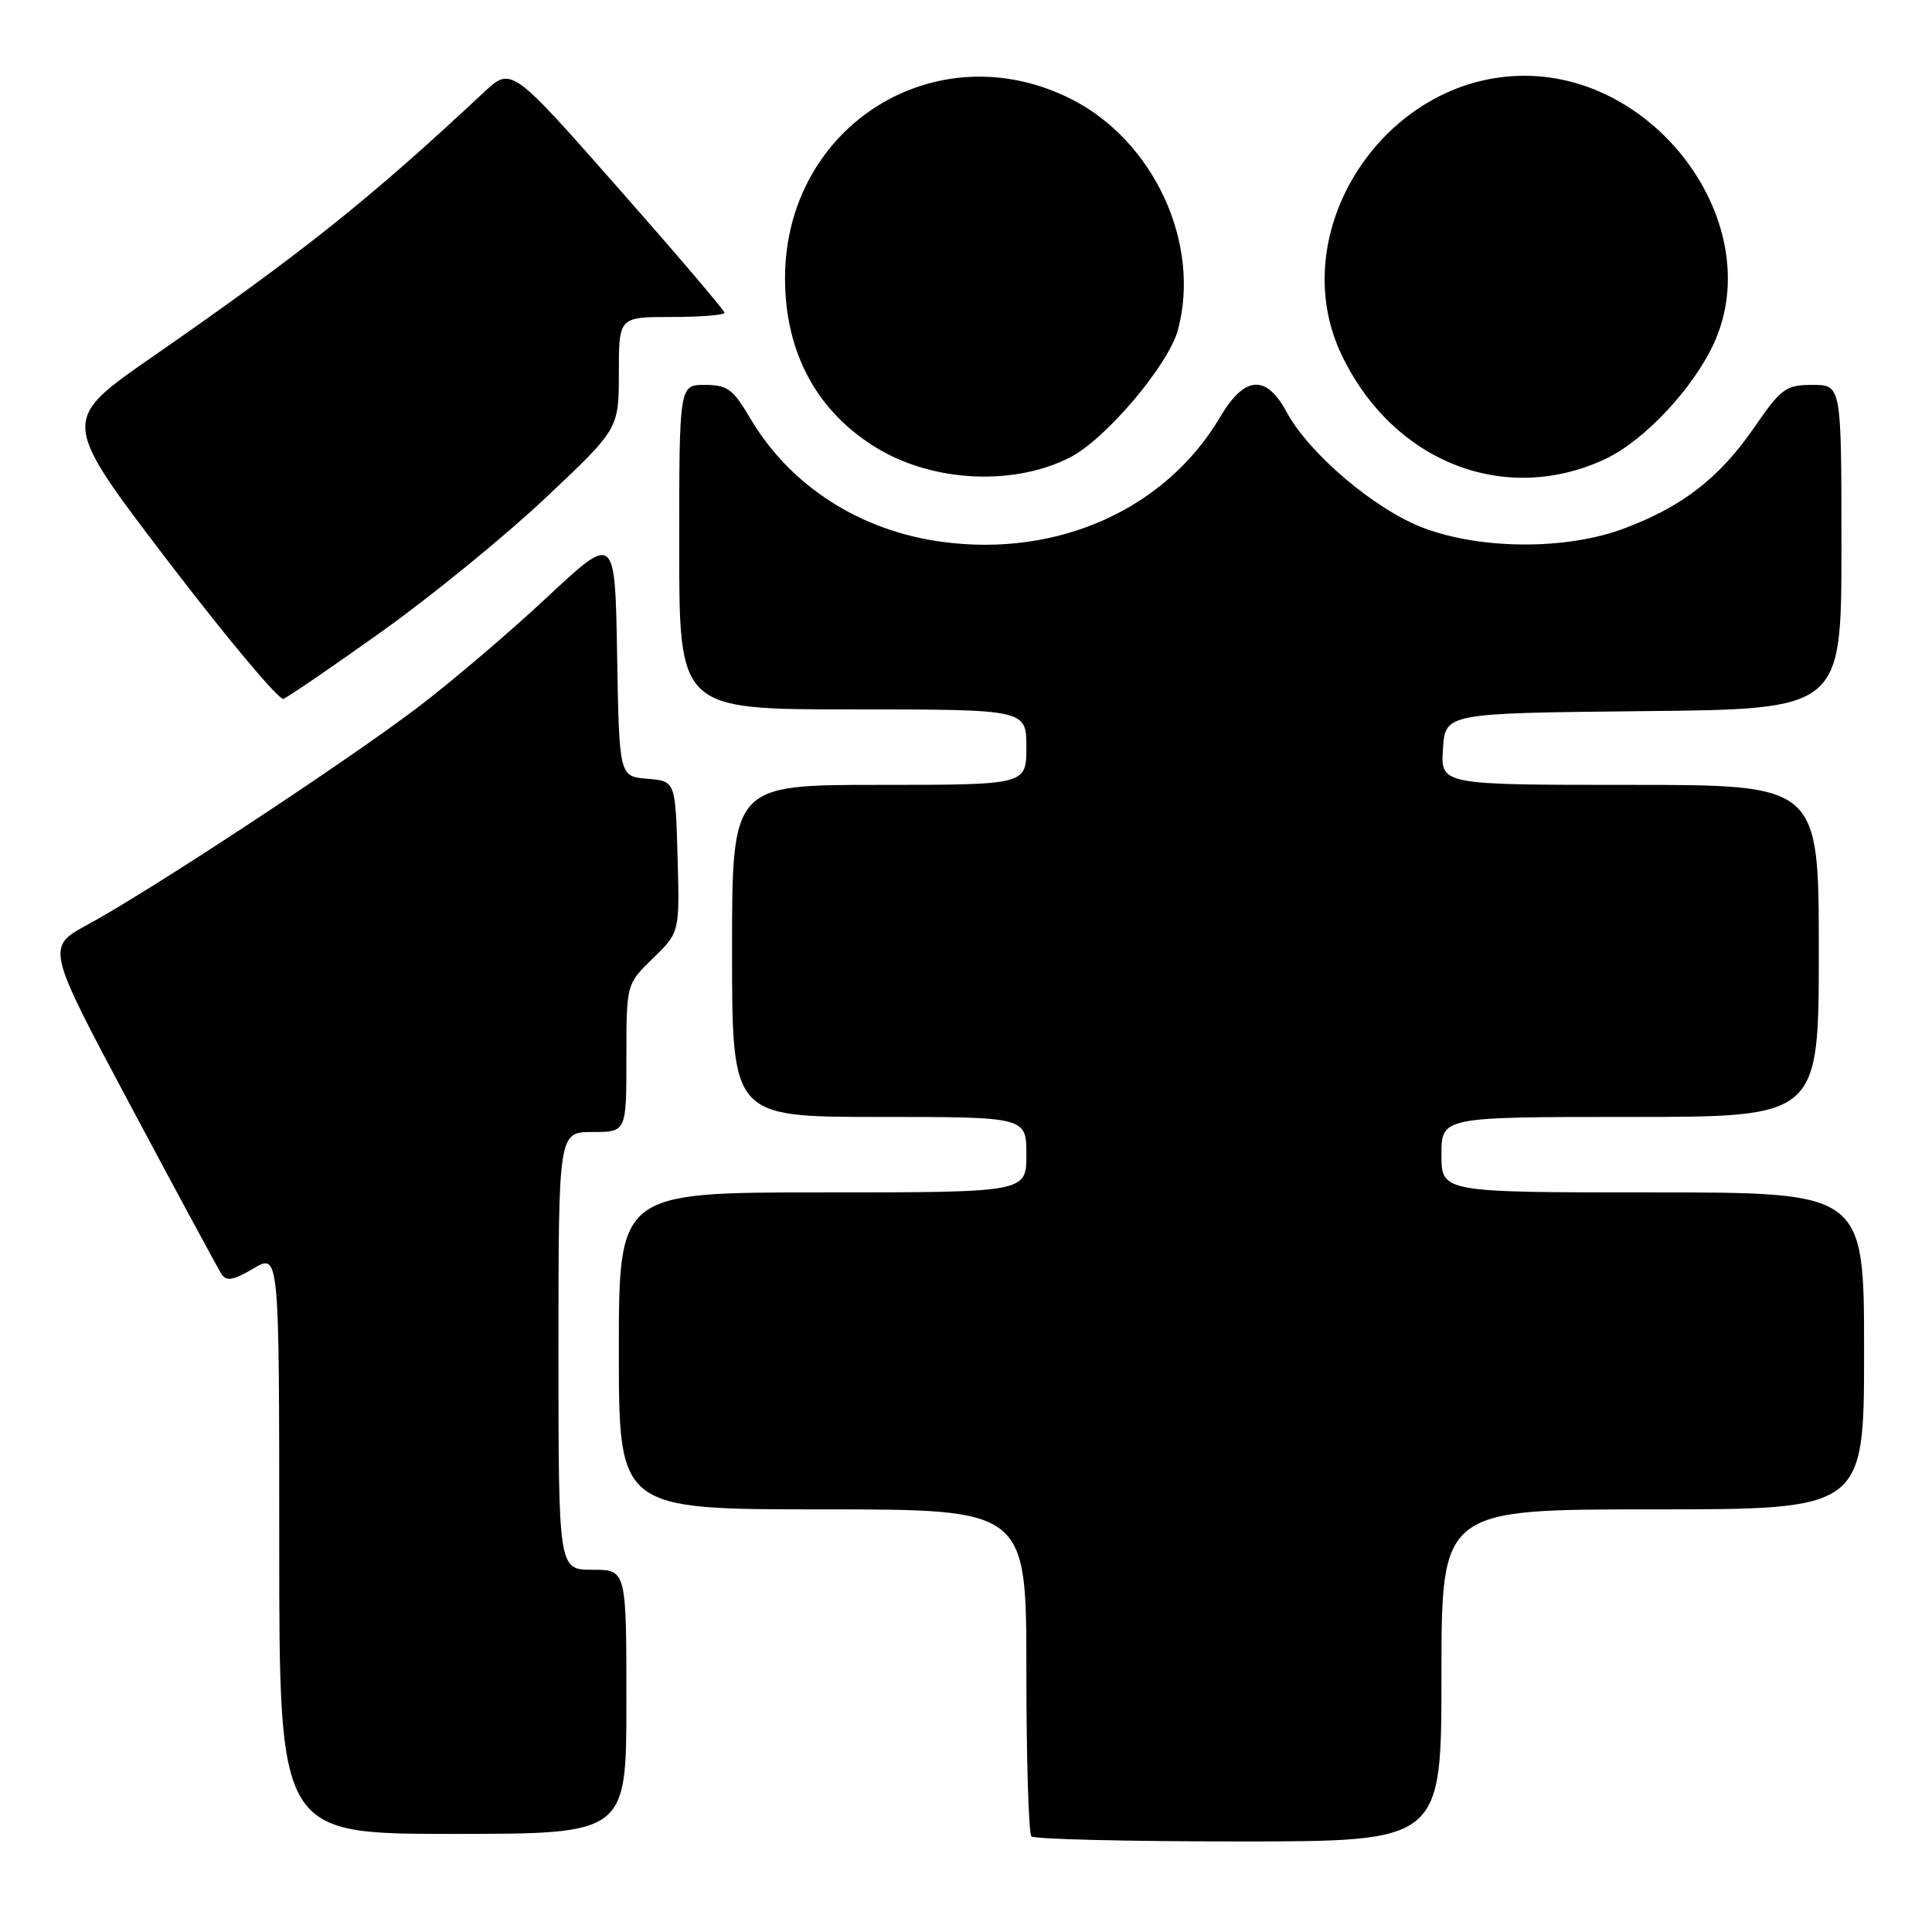 <?xml version="1.0" encoding="UTF-8" standalone="no"?>
<!DOCTYPE svg PUBLIC "-//W3C//DTD SVG 1.1//EN" "http://www.w3.org/Graphics/SVG/1.1/DTD/svg11.dtd" >
<svg xmlns="http://www.w3.org/2000/svg" xmlns:xlink="http://www.w3.org/1999/xlink" version="1.1" viewBox="0 0 256 256">
 <g >
 <path fill="currentColor"
d=" M 191.00 222.00 C 191.00 200.00 191.00 200.00 219.00 200.00 C 247.00 200.00 247.00 200.00 247.00 179.00 C 247.00 158.00 247.00 158.00 219.00 158.00 C 191.00 158.00 191.00 158.00 191.00 153.00 C 191.00 148.00 191.00 148.00 216.00 148.00 C 241.00 148.00 241.00 148.00 241.00 126.00 C 241.00 104.00 241.00 104.00 215.95 104.00 C 190.89 104.00 190.89 104.00 191.20 99.25 C 191.50 94.50 191.50 94.50 217.75 94.23 C 244.00 93.97 244.00 93.97 244.00 72.48 C 244.00 51.00 244.00 51.00 240.17 51.00 C 236.63 51.00 236.03 51.44 232.43 56.66 C 227.85 63.31 222.92 67.14 215.19 70.03 C 207.58 72.88 196.35 72.85 188.66 69.97 C 182.27 67.58 173.46 60.13 170.48 54.59 C 167.77 49.56 164.91 49.78 161.68 55.25 C 154.48 67.44 140.26 73.85 124.92 71.81 C 113.95 70.36 104.64 64.36 99.35 55.33 C 97.14 51.57 96.36 51.00 93.40 51.00 C 90.00 51.00 90.00 51.00 90.00 72.50 C 90.00 94.00 90.00 94.00 113.00 94.00 C 136.00 94.00 136.00 94.00 136.00 99.00 C 136.00 104.00 136.00 104.00 116.50 104.00 C 97.00 104.00 97.00 104.00 97.00 126.00 C 97.00 148.00 97.00 148.00 116.50 148.00 C 136.00 148.00 136.00 148.00 136.00 153.00 C 136.00 158.00 136.00 158.00 109.00 158.00 C 82.00 158.00 82.00 158.00 82.00 179.00 C 82.00 200.00 82.00 200.00 109.00 200.00 C 136.00 200.00 136.00 200.00 136.00 221.33 C 136.00 233.07 136.30 242.97 136.67 243.33 C 137.03 243.70 149.41 244.00 164.17 244.00 C 191.00 244.00 191.00 244.00 191.00 222.00 Z  M 83.00 225.50 C 83.00 208.00 83.00 208.00 78.50 208.00 C 74.00 208.00 74.00 208.00 74.00 179.00 C 74.00 150.00 74.00 150.00 78.50 150.00 C 83.00 150.00 83.00 150.00 83.00 140.20 C 83.00 130.39 83.00 130.39 86.53 126.97 C 90.06 123.54 90.06 123.54 89.78 113.52 C 89.50 103.50 89.50 103.50 85.77 103.19 C 82.05 102.88 82.05 102.88 81.77 86.80 C 81.50 70.72 81.50 70.72 72.50 79.13 C 67.55 83.76 59.84 90.33 55.37 93.72 C 46.00 100.85 19.81 118.09 11.65 122.50 C 6.10 125.50 6.10 125.50 17.30 146.51 C 23.46 158.06 28.88 168.09 29.34 168.80 C 30.00 169.82 30.89 169.67 33.59 168.08 C 37.00 166.07 37.00 166.07 37.00 204.53 C 37.00 243.00 37.00 243.00 60.00 243.00 C 83.00 243.00 83.00 243.00 83.00 225.50 Z  M 50.56 83.70 C 57.13 79.02 66.89 71.06 72.25 66.01 C 82.00 56.83 82.00 56.83 82.00 49.41 C 82.00 42.00 82.00 42.00 89.00 42.00 C 92.85 42.00 96.00 41.75 96.00 41.44 C 96.00 41.13 89.64 33.67 81.87 24.86 C 67.75 8.84 67.75 8.84 64.12 12.23 C 48.84 26.51 40.21 33.39 20.03 47.40 C 8.05 55.72 8.05 55.72 22.27 74.36 C 30.10 84.61 36.98 92.82 37.56 92.60 C 38.15 92.38 44.00 88.38 50.56 83.70 Z  M 141.84 60.58 C 146.56 58.14 154.83 48.35 156.08 43.72 C 159.18 32.21 152.85 18.58 141.85 13.08 C 124.01 4.17 104.09 16.65 104.02 36.78 C 103.99 46.82 108.35 54.77 116.51 59.56 C 123.98 63.93 134.53 64.36 141.84 60.58 Z  M 212.67 60.84 C 217.89 58.41 224.55 51.27 227.21 45.25 C 234.02 29.85 219.84 10.04 202.00 10.04 C 183.43 10.04 169.91 30.79 177.83 47.15 C 184.65 61.24 199.38 67.03 212.67 60.84 Z "/>
</g>
</svg>